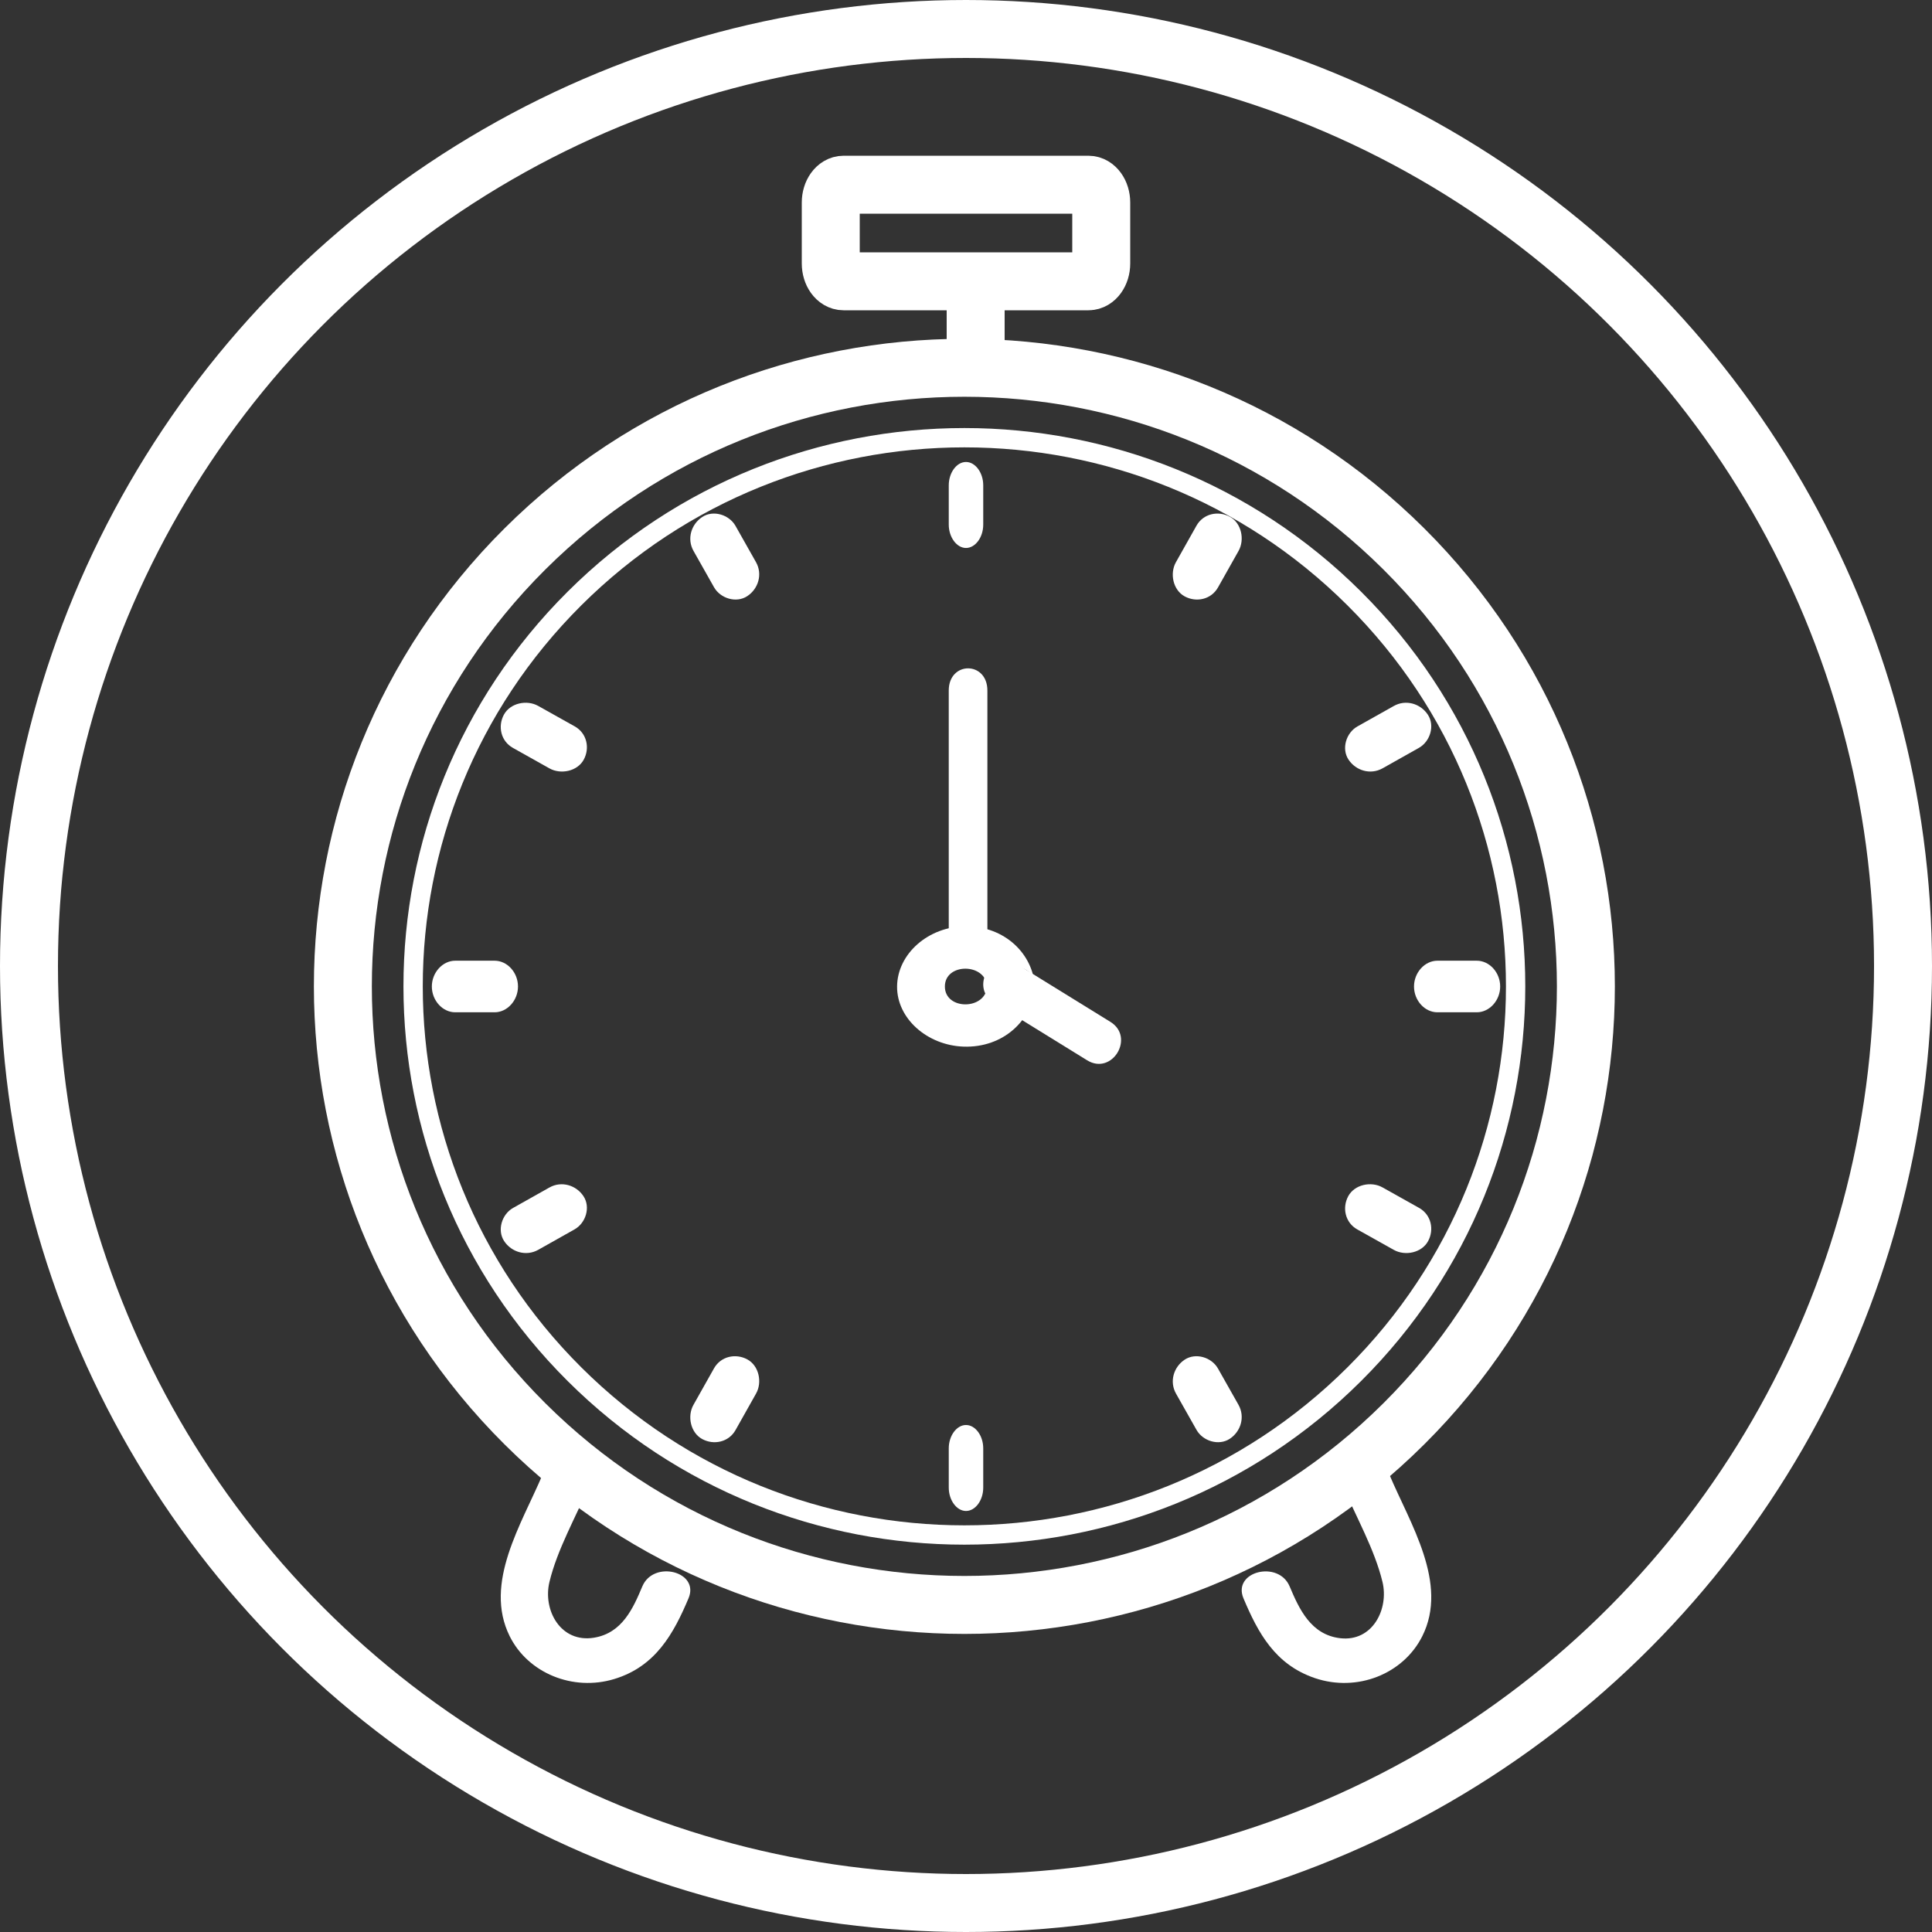 <svg width="100" height="100" viewBox="0 0 100 100" fill="none" xmlns="http://www.w3.org/2000/svg">
<rect x="0" y="0" width="100" height="100" fill="#333333" stroke="none"/>
<circle cx="50" cy="50" r="48.5" stroke="white" stroke-width="3"/>
<path fill-rule="evenodd" clip-rule="evenodd" d="M51.107 48.577C51.107 44.299 51.107 40.021 51.107 35.743C51.107 34.212 49.107 34.209 49.107 35.743C49.107 40.021 49.107 44.299 49.107 48.577C49.108 50.107 51.107 50.11 51.107 48.577Z" fill="white"/>
<path fill-rule="evenodd" clip-rule="evenodd" d="M57.473 52.891C55.865 51.898 54.257 50.904 52.649 49.912C51.353 49.111 50.156 51.103 51.446 51.901C53.054 52.893 54.662 53.887 56.269 54.88C57.565 55.68 58.763 53.688 57.473 52.891Z" fill="white"/>
<path fill-rule="evenodd" clip-rule="evenodd" d="M51.093 51.062C51.017 52.289 48.907 52.298 48.907 51.062C48.905 49.825 51.017 49.837 51.093 51.062C51.179 52.446 53.651 52.455 53.566 51.062C53.462 49.374 52.014 47.945 49.999 47.945C48.054 47.945 46.445 49.371 46.433 51.062C46.42 52.721 47.996 54.106 49.872 54.173C51.936 54.246 53.458 52.789 53.566 51.062C53.651 49.672 51.177 49.676 51.093 51.062Z" fill="white"/>
<path fill-rule="evenodd" clip-rule="evenodd" d="M52 17.966C52 16.988 52 16.012 52 15.035C52 13.656 49 13.654 49 15.035C49 16.012 49 16.989 49 17.967C49.002 19.343 52 19.346 52 17.966Z" fill="white"/>
<path fill-rule="evenodd" clip-rule="evenodd" d="M49.108 25.119C49.108 25.798 49.108 26.477 49.108 27.155C49.108 27.808 49.519 28.363 50 28.363C50.484 28.363 50.892 27.81 50.892 27.155C50.892 26.477 50.892 25.798 50.892 25.119C50.892 24.466 50.483 23.912 50 23.912C49.516 23.911 49.108 24.464 49.108 25.119Z" fill="white"/>
<path fill-rule="evenodd" clip-rule="evenodd" d="M35.897 28.517C36.25 29.143 36.604 29.769 36.957 30.394C37.287 30.977 38.11 31.231 38.678 30.856C39.253 30.477 39.482 29.72 39.13 29.097C38.776 28.471 38.423 27.846 38.07 27.22C37.74 26.638 36.917 26.384 36.349 26.759C35.772 27.138 35.545 27.895 35.897 28.517Z" fill="white"/>
<path fill-rule="evenodd" clip-rule="evenodd" d="M26.549 38.711C27.179 39.064 27.81 39.418 28.441 39.772C29.028 40.1 29.886 39.923 30.214 39.32C30.541 38.719 30.377 37.95 29.749 37.598C29.118 37.245 28.487 36.891 27.856 36.538C27.269 36.208 26.411 36.386 26.083 36.989C25.756 37.589 25.92 38.359 26.549 38.711Z" fill="white"/>
<path fill-rule="evenodd" clip-rule="evenodd" d="M23.562 52.396C24.242 52.396 24.922 52.396 25.602 52.396C26.256 52.396 26.811 51.782 26.811 51.061C26.811 50.336 26.257 49.726 25.602 49.726C24.922 49.726 24.242 49.726 23.562 49.726C22.908 49.726 22.352 50.34 22.352 51.061C22.353 51.784 22.906 52.396 23.562 52.396Z" fill="white"/>
<path fill-rule="evenodd" clip-rule="evenodd" d="M27.858 64.691C28.485 64.337 29.112 63.985 29.739 63.632C30.322 63.303 30.577 62.482 30.201 61.915C29.822 61.341 29.063 61.113 28.439 61.464C27.812 61.816 27.185 62.169 26.558 62.522C25.974 62.85 25.721 63.672 26.095 64.24C26.475 64.814 27.234 65.042 27.858 64.691Z" fill="white"/>
<path fill-rule="evenodd" clip-rule="evenodd" d="M38.071 74.02C38.425 73.391 38.779 72.761 39.133 72.132C39.464 71.546 39.285 70.689 38.681 70.362C38.078 70.036 37.308 70.2 36.956 70.827C36.602 71.456 36.247 72.086 35.893 72.715C35.563 73.301 35.742 74.158 36.346 74.485C36.947 74.811 37.718 74.647 38.071 74.02Z" fill="white"/>
<path fill-rule="evenodd" clip-rule="evenodd" d="M50.892 77.001C50.892 76.323 50.892 75.644 50.892 74.965C50.892 74.312 50.483 73.758 50 73.758C49.516 73.758 49.108 74.311 49.108 74.965C49.108 75.644 49.108 76.323 49.108 77.001C49.108 77.654 49.519 78.208 50 78.208C50.484 78.208 50.892 77.656 50.892 77.001Z" fill="white"/>
<path fill-rule="evenodd" clip-rule="evenodd" d="M64.104 72.713C63.751 72.087 63.396 71.462 63.043 70.836C62.715 70.254 61.891 70 61.322 70.374C60.747 70.753 60.519 71.51 60.87 72.133C61.224 72.759 61.578 73.385 61.931 74.01C62.26 74.593 63.083 74.847 63.652 74.472C64.227 74.094 64.455 73.338 64.104 72.713Z" fill="white"/>
<path fill-rule="evenodd" clip-rule="evenodd" d="M73.452 62.521C72.821 62.166 72.19 61.813 71.559 61.46C70.972 61.13 70.114 61.309 69.786 61.912C69.46 62.513 69.624 63.282 70.252 63.634C70.882 63.987 71.513 64.341 72.144 64.694C72.731 65.023 73.59 64.846 73.917 64.242C74.244 63.642 74.08 62.873 73.452 62.521Z" fill="white"/>
<path fill-rule="evenodd" clip-rule="evenodd" d="M76.439 49.726C75.759 49.726 75.079 49.726 74.399 49.726C73.745 49.726 73.189 50.34 73.189 51.061C73.189 51.786 73.744 52.396 74.399 52.396C75.079 52.396 75.759 52.396 76.439 52.396C77.094 52.396 77.649 51.782 77.649 51.061C77.649 50.337 77.096 49.727 76.439 49.726Z" fill="white"/>
<path fill-rule="evenodd" clip-rule="evenodd" d="M72.143 36.542C71.516 36.895 70.889 37.247 70.262 37.599C69.678 37.927 69.423 38.75 69.799 39.317C70.179 39.891 70.937 40.119 71.562 39.768C72.189 39.416 72.816 39.062 73.442 38.71C74.026 38.381 74.28 37.56 73.905 36.992C73.525 36.417 72.767 36.189 72.143 36.542Z" fill="white"/>
<path fill-rule="evenodd" clip-rule="evenodd" d="M61.929 27.21C61.575 27.84 61.22 28.469 60.866 29.099C60.537 29.685 60.715 30.541 61.319 30.869C61.921 31.195 62.692 31.031 63.044 30.404C63.398 29.775 63.753 29.145 64.107 28.516C64.437 27.928 64.259 27.073 63.654 26.746C63.052 26.42 62.281 26.584 61.929 27.21Z" fill="white"/>
<path fill-rule="evenodd" clip-rule="evenodd" d="M69.521 76.932C70.198 78.537 71.15 80.193 71.557 81.88C71.895 83.278 71.048 84.989 69.368 84.793C67.849 84.615 67.243 83.277 66.752 82.113C66.173 80.739 63.776 81.337 64.362 82.73C65.115 84.517 66.001 86.165 68.069 86.862C70.248 87.594 72.628 86.653 73.614 84.696C74.994 81.953 72.983 78.861 71.91 76.315C71.331 74.942 68.934 75.541 69.521 76.932Z" fill="white"/>
<path fill-rule="evenodd" clip-rule="evenodd" d="M28.087 76.315C27.009 78.871 25.013 81.939 26.383 84.693C27.333 86.601 29.653 87.556 31.794 86.906C33.938 86.257 34.869 84.548 35.638 82.728C36.225 81.338 33.828 80.735 33.247 82.111C32.768 83.249 32.204 84.529 30.745 84.767C29.015 85.049 28.087 83.335 28.44 81.878C28.847 80.192 29.801 78.536 30.477 76.932C31.064 75.543 28.668 74.94 28.087 76.315Z" fill="white"/>
<path d="M72.663 73.694C85.226 61.19 85.226 40.917 72.663 28.414C60.1 15.91 39.732 15.91 27.169 28.414C14.606 40.917 14.606 61.19 27.169 73.694C39.732 86.197 60.1 86.197 72.663 73.694Z" stroke="white" stroke-width="3" stroke-miterlimit="22.926"/>
<path d="M70.091 71.134C81.234 60.044 81.234 42.063 70.091 30.973C58.949 19.883 40.883 19.883 29.74 30.973C18.597 42.063 18.597 60.044 29.74 71.134C40.883 82.224 58.949 82.224 70.091 71.134Z" stroke="white" stroke-miterlimit="22.926"/>
<path d="M43.661 9.561H56.339C56.703 9.561 57 9.975 57 10.482V13.639C57 14.146 56.703 14.56 56.339 14.56H43.661C43.297 14.56 43 14.146 43 13.639V10.482C43 9.975 43.297 9.561 43.661 9.561Z" stroke="white" stroke-width="3" stroke-miterlimit="22.926"/>
</svg>
